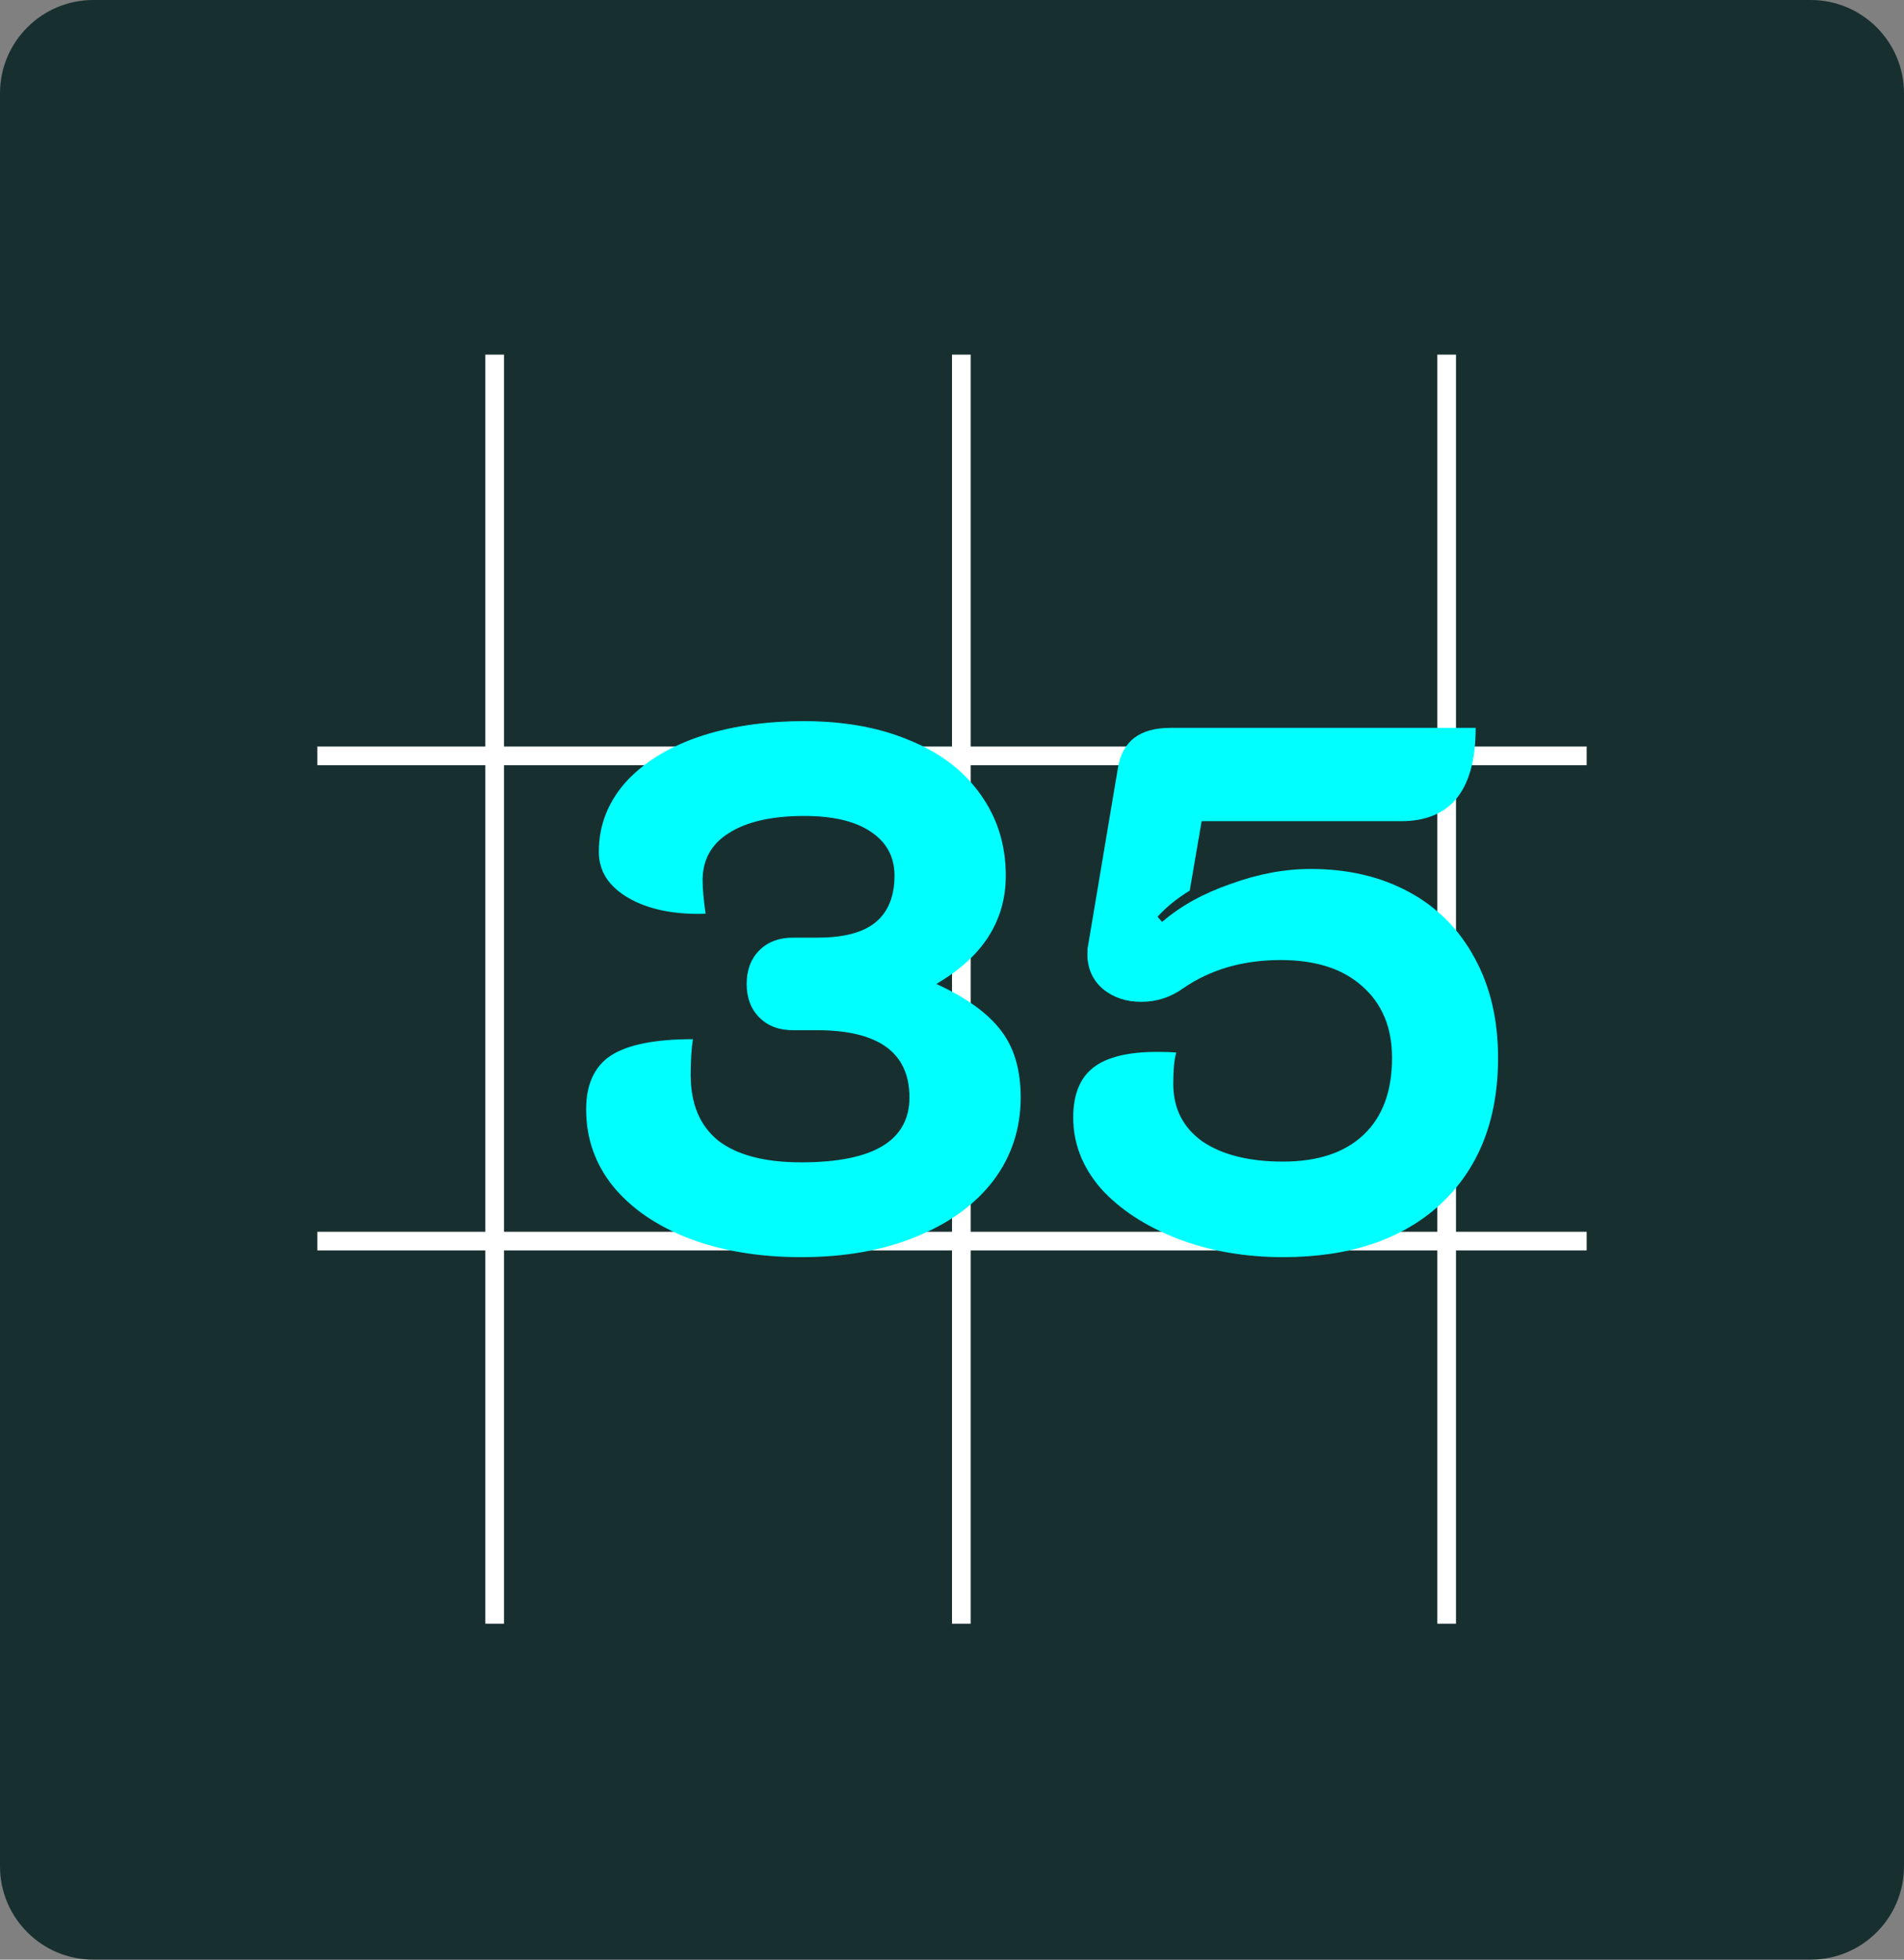<svg width="102" height="105" viewBox="0 0 102 105" fill="none" xmlns="http://www.w3.org/2000/svg">
<rect x="0" y="0" width="102" height="105" fill="#808080" stroke="none"/>
<path d="M0 5C0 2.239 2.239 0 5 0H97C99.761 0 102 2.239 102 5V100C102 102.761 99.761 105 97 105H5C2.239 105 0 102.761 0 100V5Z" fill="#182F30"/>
<line x1="26.5" y1="19" x2="26.5" y2="87" stroke="white"/>
<line x1="51.5" y1="19" x2="51.5" y2="87" stroke="white"/>
<line x1="77.5" y1="19" x2="77.5" y2="87" stroke="white"/>
<line x1="17" y1="40.5" x2="85" y2="40.5" stroke="white"/>
<line x1="17" y1="66.5" x2="85" y2="66.5" stroke="white"/>
<path d="M42.92 67.36C40.68 67.36 38.68 67.027 36.92 66.36C35.187 65.693 33.827 64.76 32.84 63.56C31.88 62.36 31.4 60.987 31.4 59.44C31.4 58.107 31.84 57.147 32.72 56.56C33.627 55.973 35.093 55.68 37.12 55.68C37.04 56.187 37 56.827 37 57.6C37 59.147 37.493 60.32 38.48 61.12C39.493 61.893 40.973 62.28 42.92 62.28C46.787 62.28 48.72 61.12 48.72 58.8C48.72 56.4 47.067 55.2 43.76 55.2H42.48C41.733 55.2 41.133 54.973 40.68 54.52C40.227 54.067 40 53.467 40 52.72C40 51.973 40.227 51.373 40.68 50.92C41.133 50.467 41.733 50.24 42.48 50.24H43.8C45.187 50.24 46.213 49.973 46.88 49.44C47.573 48.88 47.92 48.04 47.92 46.92C47.92 45.907 47.493 45.12 46.64 44.56C45.813 44 44.627 43.72 43.08 43.72C41.347 43.72 40 44.027 39.04 44.64C38.107 45.227 37.64 46.067 37.64 47.16C37.64 47.613 37.693 48.213 37.8 48.96C36.12 49.013 34.747 48.733 33.68 48.12C32.613 47.507 32.08 46.68 32.08 45.64C32.08 44.28 32.533 43.067 33.44 42C34.373 40.933 35.667 40.107 37.32 39.52C39 38.933 40.92 38.64 43.08 38.64C45.24 38.64 47.133 38.987 48.76 39.68C50.387 40.347 51.64 41.307 52.52 42.56C53.427 43.813 53.88 45.267 53.88 46.92C53.88 49.347 52.64 51.28 50.16 52.72C51.787 53.467 52.947 54.307 53.64 55.24C54.333 56.147 54.68 57.333 54.68 58.8C54.68 60.48 54.187 61.973 53.2 63.28C52.213 64.56 50.827 65.56 49.04 66.28C47.28 67 45.24 67.36 42.92 67.36ZM68.734 67.36C66.68 67.36 64.787 67.027 63.054 66.36C61.347 65.693 59.987 64.8 58.974 63.68C57.987 62.533 57.494 61.267 57.494 59.88C57.494 58.653 57.854 57.76 58.574 57.2C59.294 56.64 60.44 56.36 62.014 56.36C62.44 56.36 62.774 56.373 63.014 56.4C62.907 56.747 62.854 57.307 62.854 58.08C62.854 59.387 63.374 60.413 64.414 61.16C65.48 61.88 66.92 62.24 68.734 62.24C70.6 62.24 72.04 61.76 73.054 60.8C74.067 59.84 74.574 58.467 74.574 56.68C74.574 55.053 74.04 53.773 72.974 52.84C71.934 51.907 70.48 51.44 68.614 51.44C66.587 51.44 64.84 51.947 63.374 52.96C62.707 53.44 61.96 53.68 61.134 53.68C60.334 53.68 59.654 53.453 59.094 53C58.534 52.52 58.254 51.893 58.254 51.12C58.254 50.907 58.267 50.747 58.294 50.64L59.894 41.12C60.134 39.707 61.067 39 62.694 39H79.054C79.054 42.333 77.72 44 75.054 44H64.374L63.734 47.72C63.04 48.147 62.467 48.613 62.014 49.12L62.254 49.4C63.24 48.547 64.467 47.867 65.934 47.36C67.4 46.827 68.827 46.56 70.214 46.56C72.214 46.56 73.974 46.973 75.494 47.8C77.014 48.627 78.187 49.813 79.014 51.36C79.84 52.88 80.254 54.653 80.254 56.68C80.254 59.987 79.227 62.6 77.174 64.52C75.12 66.413 72.307 67.36 68.734 67.36Z" fill="#00FFFF"/>
</svg>
